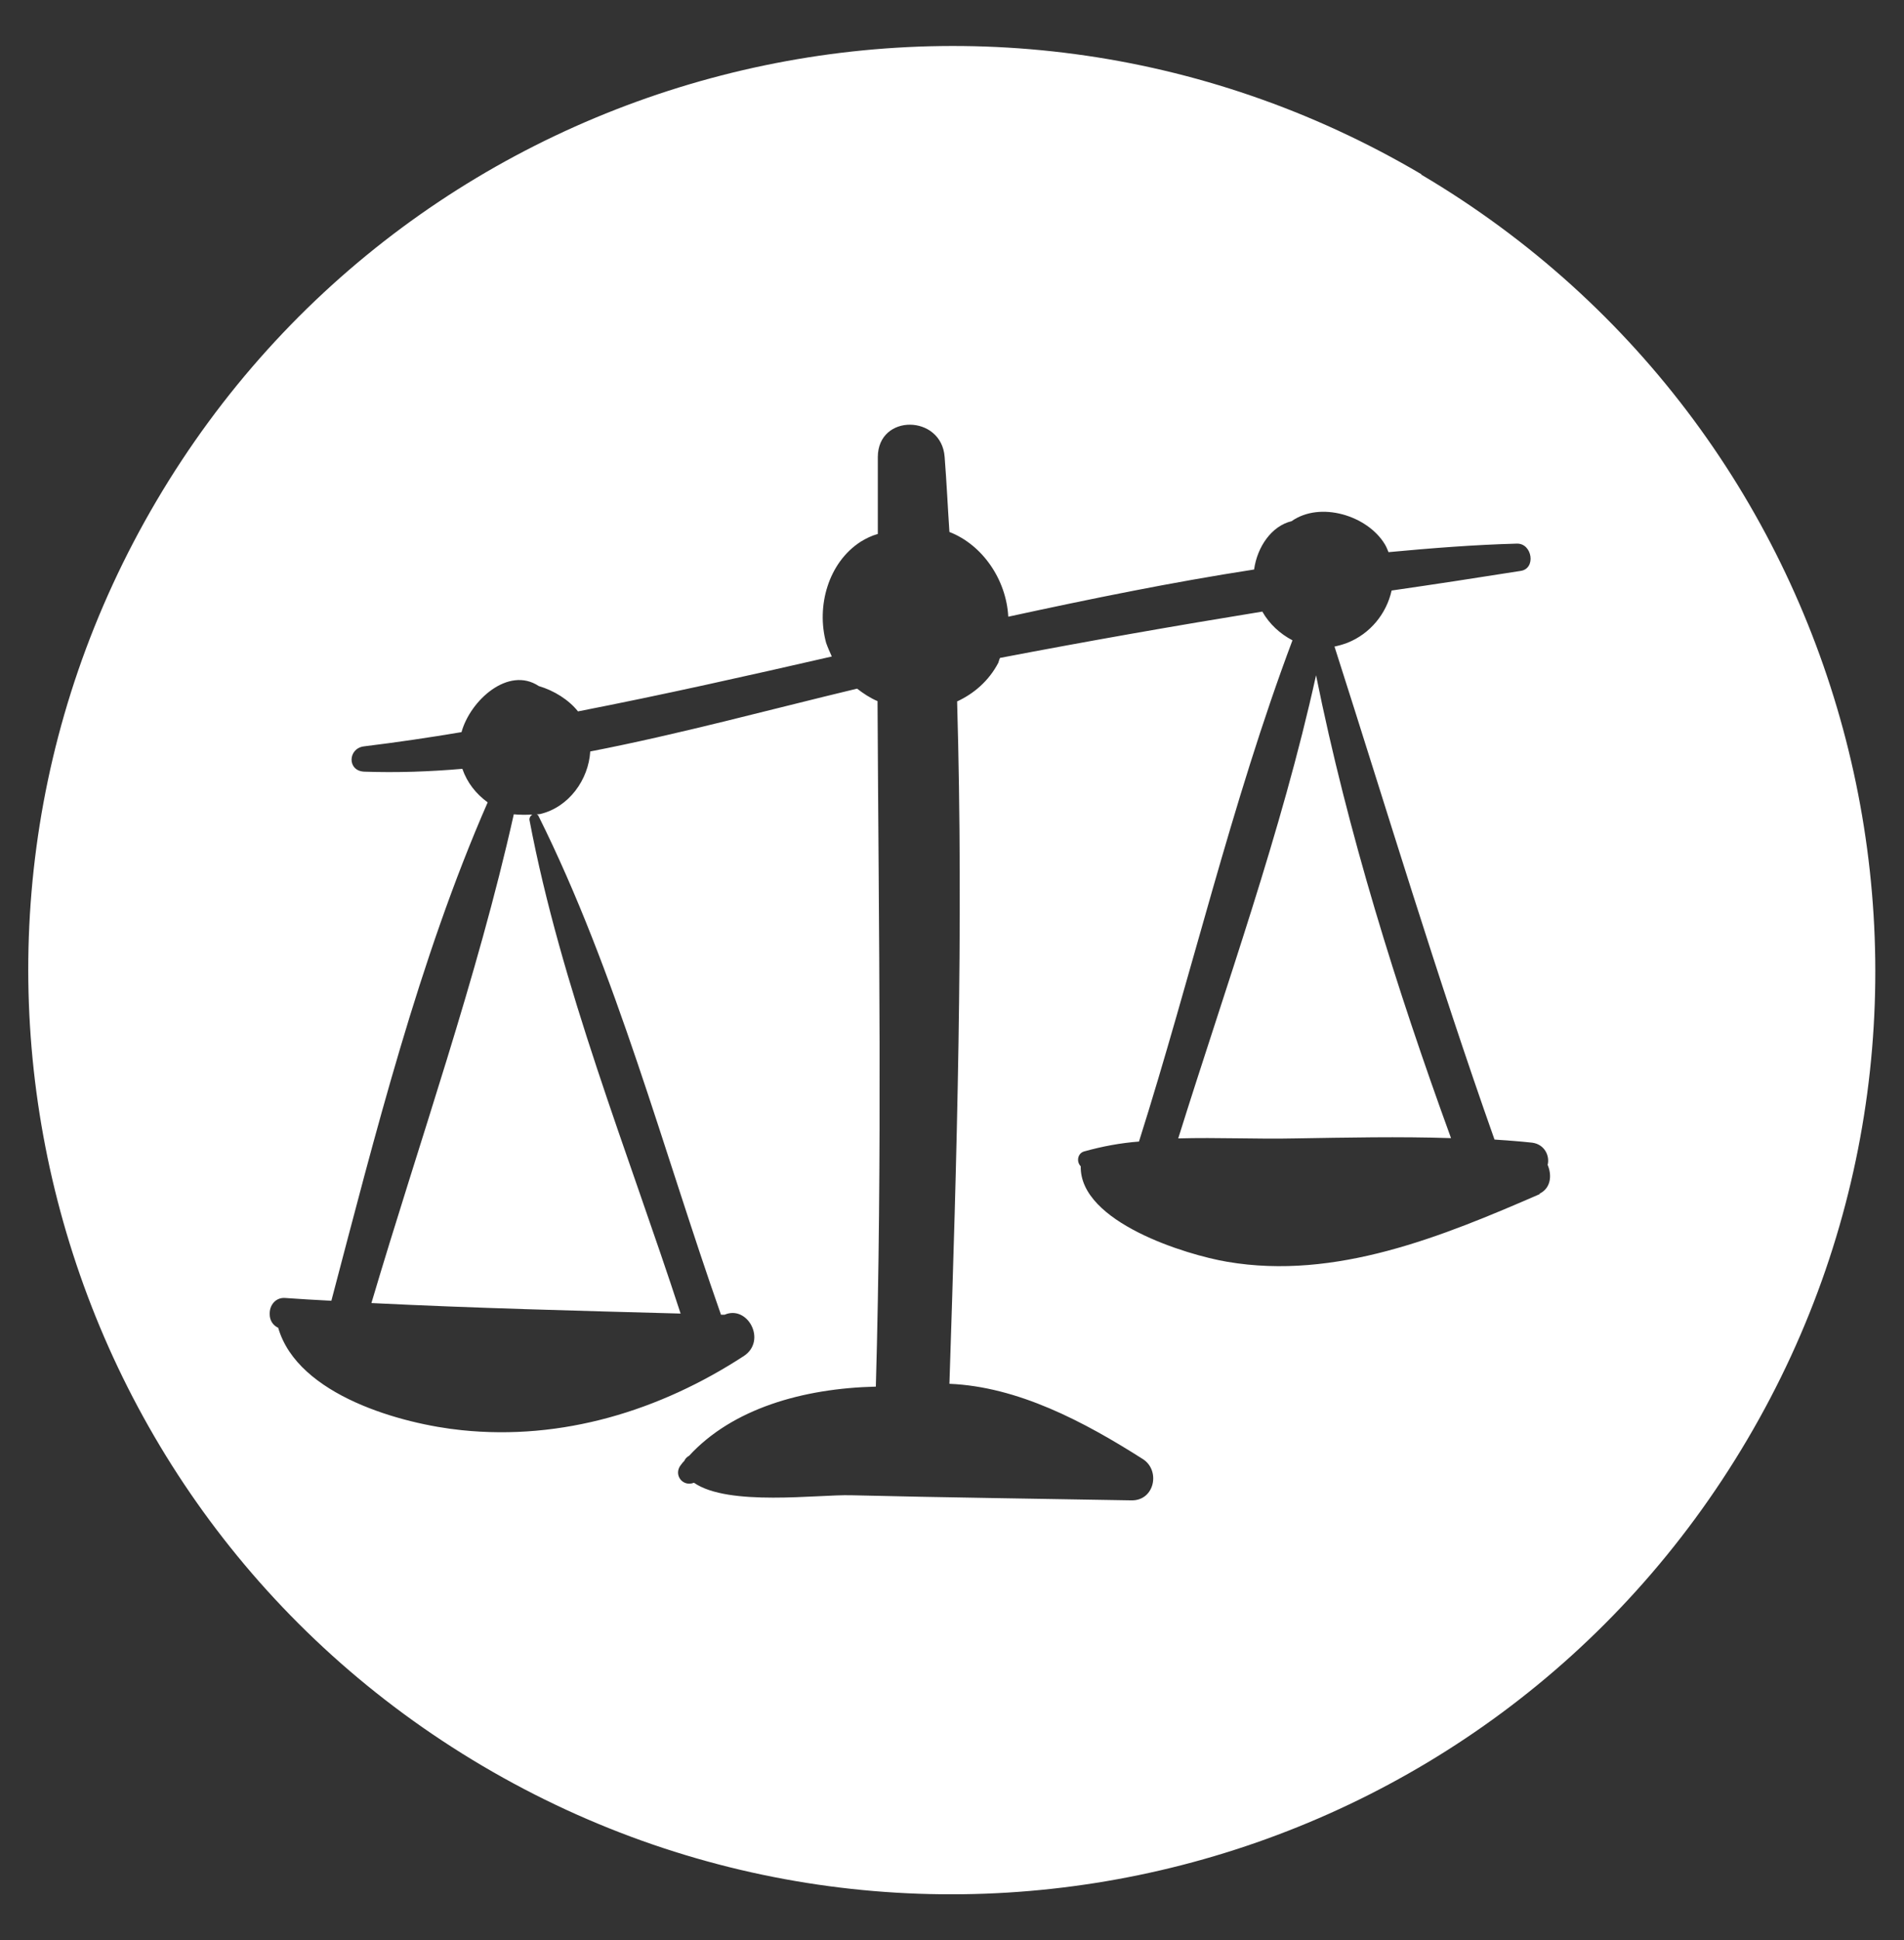 <svg width="54" height="55" viewBox="0 0 54 55" fill="none" xmlns="http://www.w3.org/2000/svg">
<rect x="0" y="0" width="54" height="55" fill="#333333" stroke="none"/>
<path fill-rule="evenodd" clip-rule="evenodd" d="M15.088 23.091C14.918 23.099 14.741 23.099 14.572 23.083C13.532 27.734 11.888 32.368 10.534 36.938C13.46 37.083 16.361 37.156 19.303 37.236C17.804 32.642 15.91 27.967 15.015 23.236C15.015 23.18 15.039 23.132 15.088 23.099V23.091Z" fill="white"/>
<path fill-rule="evenodd" clip-rule="evenodd" d="M40.315 4.941C27.854 -2.41 11.791 1.733 4.441 14.193C-2.91 26.654 1.225 42.709 13.685 50.059C26.146 57.41 42.201 53.275 49.551 40.815C56.901 28.37 52.751 12.299 40.307 4.949L40.315 4.941ZM43.667 33.851C40.903 35.052 37.881 36.293 34.81 35.769C33.657 35.576 30.619 34.649 30.651 33.061C30.522 32.932 30.562 32.699 30.74 32.642C31.256 32.497 31.779 32.4 32.303 32.36C33.786 27.677 34.923 22.761 36.656 18.151C36.301 17.965 36.003 17.691 35.801 17.337C33.319 17.74 30.845 18.175 28.362 18.65C28.338 18.699 28.33 18.739 28.314 18.787C28.04 19.311 27.613 19.666 27.145 19.884C27.331 26.331 27.137 32.811 26.927 39.227C28.862 39.307 30.732 40.291 32.416 41.363C32.916 41.685 32.747 42.539 32.094 42.531C29.442 42.483 26.782 42.451 24.131 42.386C23.196 42.362 20.657 42.709 19.682 42.032C19.351 42.16 19.085 41.79 19.319 41.516C19.343 41.483 19.375 41.443 19.408 41.411C19.44 41.339 19.488 41.298 19.545 41.266C20.77 39.936 22.761 39.356 24.84 39.307C25.025 32.827 24.921 26.347 24.888 19.875C24.679 19.787 24.485 19.658 24.308 19.521C21.818 20.117 19.279 20.81 16.74 21.302C16.692 22.1 16.136 22.882 15.322 23.075C15.289 23.083 15.249 23.083 15.217 23.083C15.241 23.091 15.265 23.107 15.273 23.132C17.482 27.564 18.803 32.594 20.448 37.268H20.552C21.205 36.986 21.753 38.002 21.1 38.437C18.715 39.992 15.942 40.839 13.089 40.541C11.421 40.371 8.447 39.565 7.89 37.639C7.729 37.566 7.649 37.413 7.649 37.26V37.228C7.649 37.002 7.81 36.785 8.068 36.793C8.511 36.825 8.946 36.849 9.398 36.873C10.631 32.199 11.88 27.202 13.831 22.745C13.5 22.503 13.25 22.189 13.113 21.794C12.186 21.874 11.251 21.907 10.325 21.874C9.841 21.85 9.865 21.213 10.325 21.157C11.251 21.044 12.178 20.907 13.089 20.754C13.339 19.851 14.419 18.876 15.281 19.448C15.716 19.577 16.128 19.835 16.393 20.166C18.795 19.698 21.197 19.158 23.591 18.61C23.534 18.481 23.478 18.36 23.43 18.223C23.148 17.192 23.486 15.95 24.413 15.354C24.558 15.265 24.719 15.185 24.896 15.136V12.952C24.904 11.719 26.702 11.751 26.791 12.952C26.847 13.661 26.879 14.371 26.927 15.08C27.862 15.443 28.539 16.426 28.596 17.482C30.901 16.982 33.222 16.506 35.568 16.144C35.656 15.507 36.059 14.911 36.631 14.774C37.445 14.201 38.783 14.613 39.275 15.427C39.323 15.507 39.347 15.572 39.38 15.652C40.589 15.539 41.806 15.443 43.023 15.41C43.458 15.402 43.571 16.12 43.127 16.184C41.902 16.378 40.693 16.563 39.468 16.74C39.323 17.393 38.864 17.965 38.211 18.223C38.082 18.272 37.961 18.304 37.848 18.328C39.347 23.003 40.75 27.685 42.386 32.303C42.741 32.328 43.095 32.352 43.458 32.392C43.812 32.441 43.958 32.771 43.893 33.021C44.022 33.319 43.982 33.682 43.667 33.835V33.851Z" fill="white"/>
<path fill-rule="evenodd" clip-rule="evenodd" d="M33.416 32.271C34.528 32.239 35.648 32.295 36.728 32.271C38.203 32.247 39.678 32.215 41.153 32.263C39.597 27.992 38.227 23.607 37.325 19.142C36.349 23.575 34.761 27.968 33.416 32.271Z" fill="white"/>
</svg>
